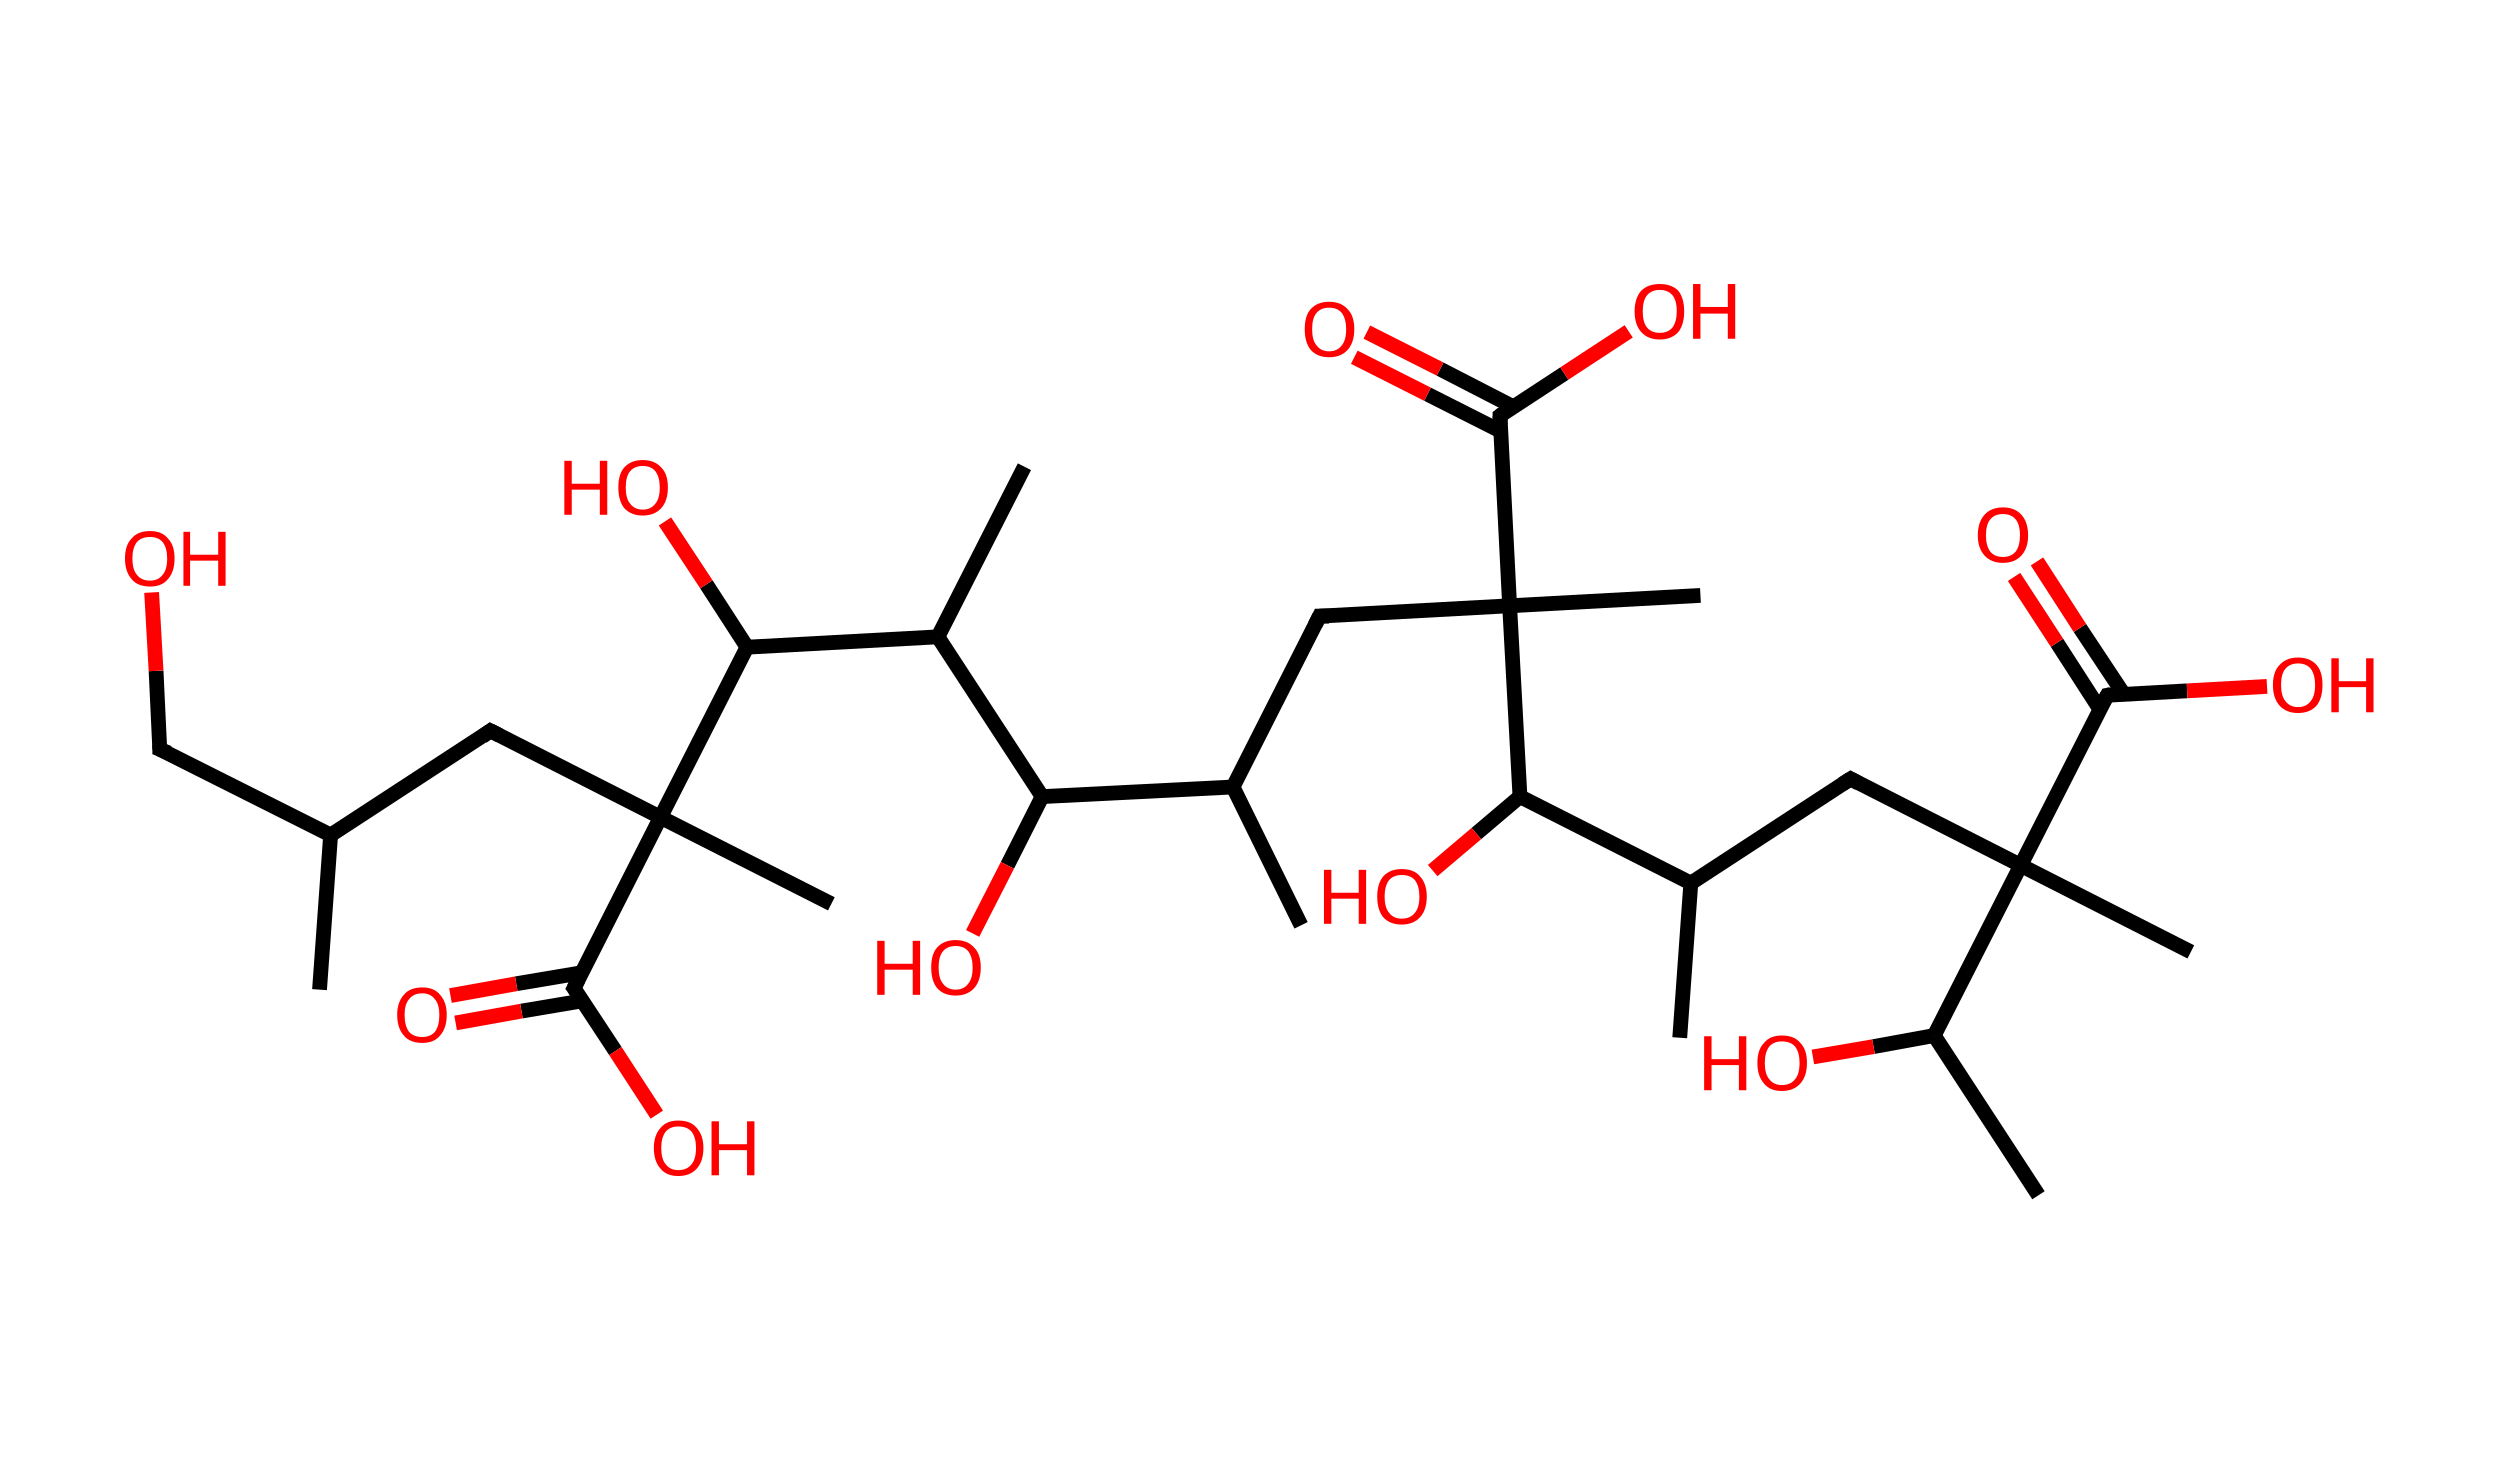<?xml version='1.0' encoding='ASCII' standalone='yes'?>
<svg xmlns="http://www.w3.org/2000/svg" xmlns:rdkit="http://www.rdkit.org/xml" xmlns:xlink="http://www.w3.org/1999/xlink" version="1.1" baseProfile="full" xml:space="preserve" width="338px" height="200px" viewBox="0 0 338 200">
<!-- END OF HEADER -->
<rect style="opacity:1.0;fill:#FFFFFF;stroke:none" width="338.0" height="200.0" x="0.0" y="0.0"> </rect>
<path class="bond-0 atom-0 atom-1" d="M 43.2,133.8 L 44.7,112.9" style="fill:none;fill-rule:evenodd;stroke:#000000;stroke-width:2.0px;stroke-linecap:butt;stroke-linejoin:miter;stroke-opacity:1"/>
<path class="bond-1 atom-1 atom-2" d="M 44.7,112.9 L 21.6,101.3" style="fill:none;fill-rule:evenodd;stroke:#000000;stroke-width:2.0px;stroke-linecap:butt;stroke-linejoin:miter;stroke-opacity:1"/>
<path class="bond-2 atom-2 atom-3" d="M 21.6,101.3 L 21.1,90.7" style="fill:none;fill-rule:evenodd;stroke:#000000;stroke-width:2.0px;stroke-linecap:butt;stroke-linejoin:miter;stroke-opacity:1"/>
<path class="bond-2 atom-2 atom-3" d="M 21.1,90.7 L 20.5,80.1" style="fill:none;fill-rule:evenodd;stroke:#FF0000;stroke-width:2.0px;stroke-linecap:butt;stroke-linejoin:miter;stroke-opacity:1"/>
<path class="bond-3 atom-1 atom-4" d="M 44.7,112.9 L 66.3,98.8" style="fill:none;fill-rule:evenodd;stroke:#000000;stroke-width:2.0px;stroke-linecap:butt;stroke-linejoin:miter;stroke-opacity:1"/>
<path class="bond-4 atom-4 atom-5" d="M 66.3,98.8 L 89.3,110.5" style="fill:none;fill-rule:evenodd;stroke:#000000;stroke-width:2.0px;stroke-linecap:butt;stroke-linejoin:miter;stroke-opacity:1"/>
<path class="bond-5 atom-5 atom-6" d="M 89.3,110.5 L 112.4,122.2" style="fill:none;fill-rule:evenodd;stroke:#000000;stroke-width:2.0px;stroke-linecap:butt;stroke-linejoin:miter;stroke-opacity:1"/>
<path class="bond-6 atom-5 atom-7" d="M 89.3,110.5 L 77.6,133.6" style="fill:none;fill-rule:evenodd;stroke:#000000;stroke-width:2.0px;stroke-linecap:butt;stroke-linejoin:miter;stroke-opacity:1"/>
<path class="bond-7 atom-7 atom-8" d="M 78.7,131.5 L 69.8,133.0" style="fill:none;fill-rule:evenodd;stroke:#000000;stroke-width:2.0px;stroke-linecap:butt;stroke-linejoin:miter;stroke-opacity:1"/>
<path class="bond-7 atom-7 atom-8" d="M 69.8,133.0 L 60.9,134.6" style="fill:none;fill-rule:evenodd;stroke:#FF0000;stroke-width:2.0px;stroke-linecap:butt;stroke-linejoin:miter;stroke-opacity:1"/>
<path class="bond-7 atom-7 atom-8" d="M 78.8,135.3 L 70.5,136.7" style="fill:none;fill-rule:evenodd;stroke:#000000;stroke-width:2.0px;stroke-linecap:butt;stroke-linejoin:miter;stroke-opacity:1"/>
<path class="bond-7 atom-7 atom-8" d="M 70.5,136.7 L 61.6,138.3" style="fill:none;fill-rule:evenodd;stroke:#FF0000;stroke-width:2.0px;stroke-linecap:butt;stroke-linejoin:miter;stroke-opacity:1"/>
<path class="bond-8 atom-7 atom-9" d="M 77.6,133.6 L 83.2,142.1" style="fill:none;fill-rule:evenodd;stroke:#000000;stroke-width:2.0px;stroke-linecap:butt;stroke-linejoin:miter;stroke-opacity:1"/>
<path class="bond-8 atom-7 atom-9" d="M 83.2,142.1 L 88.8,150.7" style="fill:none;fill-rule:evenodd;stroke:#FF0000;stroke-width:2.0px;stroke-linecap:butt;stroke-linejoin:miter;stroke-opacity:1"/>
<path class="bond-9 atom-5 atom-10" d="M 89.3,110.5 L 101.0,87.5" style="fill:none;fill-rule:evenodd;stroke:#000000;stroke-width:2.0px;stroke-linecap:butt;stroke-linejoin:miter;stroke-opacity:1"/>
<path class="bond-10 atom-10 atom-11" d="M 101.0,87.5 L 95.5,79.0" style="fill:none;fill-rule:evenodd;stroke:#000000;stroke-width:2.0px;stroke-linecap:butt;stroke-linejoin:miter;stroke-opacity:1"/>
<path class="bond-10 atom-10 atom-11" d="M 95.5,79.0 L 89.9,70.5" style="fill:none;fill-rule:evenodd;stroke:#FF0000;stroke-width:2.0px;stroke-linecap:butt;stroke-linejoin:miter;stroke-opacity:1"/>
<path class="bond-11 atom-10 atom-12" d="M 101.0,87.5 L 126.8,86.1" style="fill:none;fill-rule:evenodd;stroke:#000000;stroke-width:2.0px;stroke-linecap:butt;stroke-linejoin:miter;stroke-opacity:1"/>
<path class="bond-12 atom-12 atom-13" d="M 126.8,86.1 L 138.5,63.1" style="fill:none;fill-rule:evenodd;stroke:#000000;stroke-width:2.0px;stroke-linecap:butt;stroke-linejoin:miter;stroke-opacity:1"/>
<path class="bond-13 atom-12 atom-14" d="M 126.8,86.1 L 140.9,107.7" style="fill:none;fill-rule:evenodd;stroke:#000000;stroke-width:2.0px;stroke-linecap:butt;stroke-linejoin:miter;stroke-opacity:1"/>
<path class="bond-14 atom-14 atom-15" d="M 140.9,107.7 L 136.2,117.0" style="fill:none;fill-rule:evenodd;stroke:#000000;stroke-width:2.0px;stroke-linecap:butt;stroke-linejoin:miter;stroke-opacity:1"/>
<path class="bond-14 atom-14 atom-15" d="M 136.2,117.0 L 131.5,126.2" style="fill:none;fill-rule:evenodd;stroke:#FF0000;stroke-width:2.0px;stroke-linecap:butt;stroke-linejoin:miter;stroke-opacity:1"/>
<path class="bond-15 atom-14 atom-16" d="M 140.9,107.7 L 166.7,106.4" style="fill:none;fill-rule:evenodd;stroke:#000000;stroke-width:2.0px;stroke-linecap:butt;stroke-linejoin:miter;stroke-opacity:1"/>
<path class="bond-16 atom-16 atom-17" d="M 166.7,106.4 L 175.9,125.1" style="fill:none;fill-rule:evenodd;stroke:#000000;stroke-width:2.0px;stroke-linecap:butt;stroke-linejoin:miter;stroke-opacity:1"/>
<path class="bond-17 atom-16 atom-18" d="M 166.7,106.4 L 178.4,83.3" style="fill:none;fill-rule:evenodd;stroke:#000000;stroke-width:2.0px;stroke-linecap:butt;stroke-linejoin:miter;stroke-opacity:1"/>
<path class="bond-18 atom-18 atom-19" d="M 178.4,83.3 L 204.1,81.9" style="fill:none;fill-rule:evenodd;stroke:#000000;stroke-width:2.0px;stroke-linecap:butt;stroke-linejoin:miter;stroke-opacity:1"/>
<path class="bond-19 atom-19 atom-20" d="M 204.1,81.9 L 229.9,80.5" style="fill:none;fill-rule:evenodd;stroke:#000000;stroke-width:2.0px;stroke-linecap:butt;stroke-linejoin:miter;stroke-opacity:1"/>
<path class="bond-20 atom-19 atom-21" d="M 204.1,81.9 L 202.8,56.2" style="fill:none;fill-rule:evenodd;stroke:#000000;stroke-width:2.0px;stroke-linecap:butt;stroke-linejoin:miter;stroke-opacity:1"/>
<path class="bond-21 atom-21 atom-22" d="M 204.6,55.0 L 194.7,49.9" style="fill:none;fill-rule:evenodd;stroke:#000000;stroke-width:2.0px;stroke-linecap:butt;stroke-linejoin:miter;stroke-opacity:1"/>
<path class="bond-21 atom-21 atom-22" d="M 194.7,49.9 L 184.8,44.9" style="fill:none;fill-rule:evenodd;stroke:#FF0000;stroke-width:2.0px;stroke-linecap:butt;stroke-linejoin:miter;stroke-opacity:1"/>
<path class="bond-21 atom-21 atom-22" d="M 202.9,58.3 L 193.0,53.3" style="fill:none;fill-rule:evenodd;stroke:#000000;stroke-width:2.0px;stroke-linecap:butt;stroke-linejoin:miter;stroke-opacity:1"/>
<path class="bond-21 atom-21 atom-22" d="M 193.0,53.3 L 183.1,48.3" style="fill:none;fill-rule:evenodd;stroke:#FF0000;stroke-width:2.0px;stroke-linecap:butt;stroke-linejoin:miter;stroke-opacity:1"/>
<path class="bond-22 atom-21 atom-23" d="M 202.8,56.2 L 211.5,50.5" style="fill:none;fill-rule:evenodd;stroke:#000000;stroke-width:2.0px;stroke-linecap:butt;stroke-linejoin:miter;stroke-opacity:1"/>
<path class="bond-22 atom-21 atom-23" d="M 211.5,50.5 L 220.2,44.8" style="fill:none;fill-rule:evenodd;stroke:#FF0000;stroke-width:2.0px;stroke-linecap:butt;stroke-linejoin:miter;stroke-opacity:1"/>
<path class="bond-23 atom-19 atom-24" d="M 204.1,81.9 L 205.5,107.7" style="fill:none;fill-rule:evenodd;stroke:#000000;stroke-width:2.0px;stroke-linecap:butt;stroke-linejoin:miter;stroke-opacity:1"/>
<path class="bond-24 atom-24 atom-25" d="M 205.5,107.7 L 199.6,112.7" style="fill:none;fill-rule:evenodd;stroke:#000000;stroke-width:2.0px;stroke-linecap:butt;stroke-linejoin:miter;stroke-opacity:1"/>
<path class="bond-24 atom-24 atom-25" d="M 199.6,112.7 L 193.7,117.7" style="fill:none;fill-rule:evenodd;stroke:#FF0000;stroke-width:2.0px;stroke-linecap:butt;stroke-linejoin:miter;stroke-opacity:1"/>
<path class="bond-25 atom-24 atom-26" d="M 205.5,107.7 L 228.6,119.4" style="fill:none;fill-rule:evenodd;stroke:#000000;stroke-width:2.0px;stroke-linecap:butt;stroke-linejoin:miter;stroke-opacity:1"/>
<path class="bond-26 atom-26 atom-27" d="M 228.6,119.4 L 227.1,140.3" style="fill:none;fill-rule:evenodd;stroke:#000000;stroke-width:2.0px;stroke-linecap:butt;stroke-linejoin:miter;stroke-opacity:1"/>
<path class="bond-27 atom-26 atom-28" d="M 228.6,119.4 L 250.2,105.3" style="fill:none;fill-rule:evenodd;stroke:#000000;stroke-width:2.0px;stroke-linecap:butt;stroke-linejoin:miter;stroke-opacity:1"/>
<path class="bond-28 atom-28 atom-29" d="M 250.2,105.3 L 273.2,117.0" style="fill:none;fill-rule:evenodd;stroke:#000000;stroke-width:2.0px;stroke-linecap:butt;stroke-linejoin:miter;stroke-opacity:1"/>
<path class="bond-29 atom-29 atom-30" d="M 273.2,117.0 L 296.2,128.7" style="fill:none;fill-rule:evenodd;stroke:#000000;stroke-width:2.0px;stroke-linecap:butt;stroke-linejoin:miter;stroke-opacity:1"/>
<path class="bond-30 atom-29 atom-31" d="M 273.2,117.0 L 284.9,94.0" style="fill:none;fill-rule:evenodd;stroke:#000000;stroke-width:2.0px;stroke-linecap:butt;stroke-linejoin:miter;stroke-opacity:1"/>
<path class="bond-31 atom-31 atom-32" d="M 287.1,93.8 L 281.2,84.9" style="fill:none;fill-rule:evenodd;stroke:#000000;stroke-width:2.0px;stroke-linecap:butt;stroke-linejoin:miter;stroke-opacity:1"/>
<path class="bond-31 atom-31 atom-32" d="M 281.2,84.9 L 275.4,75.9" style="fill:none;fill-rule:evenodd;stroke:#FF0000;stroke-width:2.0px;stroke-linecap:butt;stroke-linejoin:miter;stroke-opacity:1"/>
<path class="bond-31 atom-31 atom-32" d="M 283.9,95.9 L 278.1,86.9" style="fill:none;fill-rule:evenodd;stroke:#000000;stroke-width:2.0px;stroke-linecap:butt;stroke-linejoin:miter;stroke-opacity:1"/>
<path class="bond-31 atom-31 atom-32" d="M 278.1,86.9 L 272.3,78.0" style="fill:none;fill-rule:evenodd;stroke:#FF0000;stroke-width:2.0px;stroke-linecap:butt;stroke-linejoin:miter;stroke-opacity:1"/>
<path class="bond-32 atom-31 atom-33" d="M 284.9,94.0 L 295.7,93.4" style="fill:none;fill-rule:evenodd;stroke:#000000;stroke-width:2.0px;stroke-linecap:butt;stroke-linejoin:miter;stroke-opacity:1"/>
<path class="bond-32 atom-31 atom-33" d="M 295.7,93.4 L 306.5,92.8" style="fill:none;fill-rule:evenodd;stroke:#FF0000;stroke-width:2.0px;stroke-linecap:butt;stroke-linejoin:miter;stroke-opacity:1"/>
<path class="bond-33 atom-29 atom-34" d="M 273.2,117.0 L 261.5,140.0" style="fill:none;fill-rule:evenodd;stroke:#000000;stroke-width:2.0px;stroke-linecap:butt;stroke-linejoin:miter;stroke-opacity:1"/>
<path class="bond-34 atom-34 atom-35" d="M 261.5,140.0 L 275.6,161.6" style="fill:none;fill-rule:evenodd;stroke:#000000;stroke-width:2.0px;stroke-linecap:butt;stroke-linejoin:miter;stroke-opacity:1"/>
<path class="bond-35 atom-34 atom-36" d="M 261.5,140.0 L 253.3,141.5" style="fill:none;fill-rule:evenodd;stroke:#000000;stroke-width:2.0px;stroke-linecap:butt;stroke-linejoin:miter;stroke-opacity:1"/>
<path class="bond-35 atom-34 atom-36" d="M 253.3,141.5 L 245.1,142.9" style="fill:none;fill-rule:evenodd;stroke:#FF0000;stroke-width:2.0px;stroke-linecap:butt;stroke-linejoin:miter;stroke-opacity:1"/>
<path d="M 22.8,101.8 L 21.6,101.3 L 21.6,100.7" style="fill:none;stroke:#000000;stroke-width:2.0px;stroke-linecap:butt;stroke-linejoin:miter;stroke-opacity:1;"/>
<path d="M 65.2,99.6 L 66.3,98.8 L 67.5,99.4" style="fill:none;stroke:#000000;stroke-width:2.0px;stroke-linecap:butt;stroke-linejoin:miter;stroke-opacity:1;"/>
<path d="M 78.2,132.4 L 77.6,133.6 L 77.9,134.0" style="fill:none;stroke:#000000;stroke-width:2.0px;stroke-linecap:butt;stroke-linejoin:miter;stroke-opacity:1;"/>
<path d="M 177.8,84.5 L 178.4,83.3 L 179.7,83.3" style="fill:none;stroke:#000000;stroke-width:2.0px;stroke-linecap:butt;stroke-linejoin:miter;stroke-opacity:1;"/>
<path d="M 202.8,57.4 L 202.8,56.2 L 203.2,55.9" style="fill:none;stroke:#000000;stroke-width:2.0px;stroke-linecap:butt;stroke-linejoin:miter;stroke-opacity:1;"/>
<path d="M 249.1,106.0 L 250.2,105.3 L 251.3,105.9" style="fill:none;stroke:#000000;stroke-width:2.0px;stroke-linecap:butt;stroke-linejoin:miter;stroke-opacity:1;"/>
<path d="M 284.3,95.1 L 284.9,94.0 L 285.4,93.9" style="fill:none;stroke:#000000;stroke-width:2.0px;stroke-linecap:butt;stroke-linejoin:miter;stroke-opacity:1;"/>
<path class="atom-3" d="M 16.9 75.5 Q 16.9 73.7, 17.8 72.8 Q 18.6 71.8, 20.3 71.8 Q 21.9 71.8, 22.7 72.8 Q 23.6 73.7, 23.6 75.5 Q 23.6 77.3, 22.7 78.3 Q 21.9 79.3, 20.3 79.3 Q 18.6 79.3, 17.8 78.3 Q 16.9 77.3, 16.9 75.5 M 20.3 78.5 Q 21.4 78.5, 22.0 77.7 Q 22.6 77.0, 22.6 75.5 Q 22.6 74.1, 22.0 73.3 Q 21.4 72.6, 20.3 72.6 Q 19.1 72.6, 18.5 73.3 Q 17.9 74.1, 17.9 75.5 Q 17.9 77.0, 18.5 77.7 Q 19.1 78.5, 20.3 78.5 " fill="#FF0000"/>
<path class="atom-3" d="M 24.8 71.9 L 25.7 71.9 L 25.7 75.0 L 29.5 75.0 L 29.5 71.9 L 30.5 71.9 L 30.5 79.2 L 29.5 79.2 L 29.5 75.8 L 25.7 75.8 L 25.7 79.2 L 24.8 79.2 L 24.8 71.9 " fill="#FF0000"/>
<path class="atom-8" d="M 53.7 137.2 Q 53.7 135.5, 54.6 134.5 Q 55.4 133.5, 57.1 133.5 Q 58.7 133.5, 59.5 134.5 Q 60.4 135.5, 60.4 137.2 Q 60.4 139.0, 59.5 140.0 Q 58.7 141.0, 57.1 141.0 Q 55.4 141.0, 54.6 140.0 Q 53.7 139.0, 53.7 137.2 M 57.1 140.2 Q 58.2 140.2, 58.8 139.5 Q 59.4 138.7, 59.4 137.2 Q 59.4 135.8, 58.8 135.1 Q 58.2 134.3, 57.1 134.3 Q 55.9 134.3, 55.3 135.1 Q 54.7 135.8, 54.7 137.2 Q 54.7 138.7, 55.3 139.5 Q 55.9 140.2, 57.1 140.2 " fill="#FF0000"/>
<path class="atom-9" d="M 88.4 155.2 Q 88.4 153.5, 89.3 152.5 Q 90.1 151.5, 91.7 151.5 Q 93.4 151.5, 94.2 152.5 Q 95.1 153.5, 95.1 155.2 Q 95.1 157.0, 94.2 158.0 Q 93.3 159.0, 91.7 159.0 Q 90.1 159.0, 89.3 158.0 Q 88.4 157.0, 88.4 155.2 M 91.7 158.2 Q 92.9 158.2, 93.5 157.4 Q 94.1 156.7, 94.1 155.2 Q 94.1 153.8, 93.5 153.0 Q 92.9 152.3, 91.7 152.3 Q 90.6 152.3, 90.0 153.0 Q 89.4 153.8, 89.4 155.2 Q 89.4 156.7, 90.0 157.4 Q 90.6 158.2, 91.7 158.2 " fill="#FF0000"/>
<path class="atom-9" d="M 96.2 151.6 L 97.2 151.6 L 97.2 154.7 L 101.0 154.7 L 101.0 151.6 L 102.0 151.6 L 102.0 158.9 L 101.0 158.9 L 101.0 155.5 L 97.2 155.5 L 97.2 158.9 L 96.2 158.9 L 96.2 151.6 " fill="#FF0000"/>
<path class="atom-11" d="M 76.3 62.3 L 77.3 62.3 L 77.3 65.4 L 81.1 65.4 L 81.1 62.3 L 82.1 62.3 L 82.1 69.6 L 81.1 69.6 L 81.1 66.2 L 77.3 66.2 L 77.3 69.6 L 76.3 69.6 L 76.3 62.3 " fill="#FF0000"/>
<path class="atom-11" d="M 83.6 65.9 Q 83.6 64.1, 84.4 63.2 Q 85.3 62.2, 86.9 62.2 Q 88.5 62.2, 89.4 63.2 Q 90.3 64.1, 90.3 65.9 Q 90.3 67.7, 89.4 68.7 Q 88.5 69.7, 86.9 69.7 Q 85.3 69.7, 84.4 68.7 Q 83.6 67.7, 83.6 65.9 M 86.9 68.9 Q 88.0 68.9, 88.6 68.1 Q 89.2 67.4, 89.2 65.9 Q 89.2 64.5, 88.6 63.7 Q 88.0 63.0, 86.9 63.0 Q 85.8 63.0, 85.2 63.7 Q 84.6 64.4, 84.6 65.9 Q 84.6 67.4, 85.2 68.1 Q 85.8 68.9, 86.9 68.9 " fill="#FF0000"/>
<path class="atom-15" d="M 118.6 127.2 L 119.6 127.2 L 119.6 130.3 L 123.4 130.3 L 123.4 127.2 L 124.4 127.2 L 124.4 134.5 L 123.4 134.5 L 123.4 131.1 L 119.6 131.1 L 119.6 134.5 L 118.6 134.5 L 118.6 127.2 " fill="#FF0000"/>
<path class="atom-15" d="M 125.9 130.8 Q 125.9 129.0, 126.7 128.1 Q 127.6 127.1, 129.2 127.1 Q 130.8 127.1, 131.7 128.1 Q 132.6 129.0, 132.6 130.8 Q 132.6 132.6, 131.7 133.6 Q 130.8 134.6, 129.2 134.6 Q 127.6 134.6, 126.7 133.6 Q 125.9 132.6, 125.9 130.8 M 129.2 133.8 Q 130.3 133.8, 130.9 133.0 Q 131.5 132.3, 131.5 130.8 Q 131.5 129.4, 130.9 128.6 Q 130.3 127.9, 129.2 127.9 Q 128.1 127.9, 127.5 128.6 Q 126.9 129.3, 126.9 130.8 Q 126.9 132.3, 127.5 133.0 Q 128.1 133.8, 129.2 133.8 " fill="#FF0000"/>
<path class="atom-22" d="M 176.4 44.5 Q 176.4 42.7, 177.2 41.8 Q 178.1 40.8, 179.7 40.8 Q 181.3 40.8, 182.2 41.8 Q 183.1 42.7, 183.1 44.5 Q 183.1 46.3, 182.2 47.3 Q 181.3 48.3, 179.7 48.3 Q 178.1 48.3, 177.2 47.3 Q 176.4 46.3, 176.4 44.5 M 179.7 47.5 Q 180.8 47.5, 181.4 46.7 Q 182.0 46.0, 182.0 44.5 Q 182.0 43.1, 181.4 42.3 Q 180.8 41.6, 179.7 41.6 Q 178.6 41.6, 178.0 42.3 Q 177.4 43.0, 177.4 44.5 Q 177.4 46.0, 178.0 46.7 Q 178.6 47.5, 179.7 47.5 " fill="#FF0000"/>
<path class="atom-23" d="M 221.0 42.1 Q 221.0 40.3, 221.9 39.3 Q 222.8 38.4, 224.4 38.4 Q 226.0 38.4, 226.9 39.3 Q 227.7 40.3, 227.7 42.1 Q 227.7 43.9, 226.9 44.9 Q 226.0 45.9, 224.4 45.9 Q 222.8 45.9, 221.9 44.9 Q 221.0 43.9, 221.0 42.1 M 224.4 45.0 Q 225.5 45.0, 226.1 44.3 Q 226.7 43.5, 226.7 42.1 Q 226.7 40.6, 226.1 39.9 Q 225.5 39.2, 224.4 39.2 Q 223.3 39.2, 222.7 39.9 Q 222.1 40.6, 222.1 42.1 Q 222.1 43.6, 222.7 44.3 Q 223.3 45.0, 224.4 45.0 " fill="#FF0000"/>
<path class="atom-23" d="M 228.9 38.4 L 229.9 38.4 L 229.9 41.5 L 233.6 41.5 L 233.6 38.4 L 234.6 38.4 L 234.6 45.8 L 233.6 45.8 L 233.6 42.4 L 229.9 42.4 L 229.9 45.8 L 228.9 45.8 L 228.9 38.4 " fill="#FF0000"/>
<path class="atom-25" d="M 179.0 117.6 L 180.0 117.6 L 180.0 120.7 L 183.7 120.7 L 183.7 117.6 L 184.7 117.6 L 184.7 124.9 L 183.7 124.9 L 183.7 121.5 L 180.0 121.5 L 180.0 124.9 L 179.0 124.9 L 179.0 117.6 " fill="#FF0000"/>
<path class="atom-25" d="M 186.2 121.2 Q 186.2 119.5, 187.0 118.5 Q 187.9 117.5, 189.5 117.5 Q 191.2 117.5, 192.0 118.5 Q 192.9 119.5, 192.9 121.2 Q 192.9 123.0, 192.0 124.0 Q 191.1 125.0, 189.5 125.0 Q 187.9 125.0, 187.0 124.0 Q 186.2 123.0, 186.2 121.2 M 189.5 124.2 Q 190.7 124.2, 191.3 123.4 Q 191.9 122.7, 191.9 121.2 Q 191.9 119.8, 191.3 119.0 Q 190.7 118.3, 189.5 118.3 Q 188.4 118.3, 187.8 119.0 Q 187.2 119.8, 187.2 121.2 Q 187.2 122.7, 187.8 123.4 Q 188.4 124.2, 189.5 124.2 " fill="#FF0000"/>
<path class="atom-32" d="M 267.4 72.4 Q 267.4 70.6, 268.3 69.6 Q 269.2 68.6, 270.8 68.6 Q 272.4 68.6, 273.3 69.6 Q 274.2 70.6, 274.2 72.4 Q 274.2 74.1, 273.3 75.1 Q 272.4 76.1, 270.8 76.1 Q 269.2 76.1, 268.3 75.1 Q 267.4 74.1, 267.4 72.4 M 270.8 75.3 Q 271.9 75.3, 272.5 74.6 Q 273.1 73.8, 273.1 72.4 Q 273.1 70.9, 272.5 70.2 Q 271.9 69.5, 270.8 69.5 Q 269.7 69.5, 269.1 70.2 Q 268.5 70.9, 268.5 72.4 Q 268.5 73.8, 269.1 74.6 Q 269.7 75.3, 270.8 75.3 " fill="#FF0000"/>
<path class="atom-33" d="M 307.3 92.6 Q 307.3 90.8, 308.2 89.9 Q 309.1 88.9, 310.7 88.9 Q 312.3 88.9, 313.2 89.9 Q 314.0 90.8, 314.0 92.6 Q 314.0 94.4, 313.2 95.4 Q 312.3 96.4, 310.7 96.4 Q 309.1 96.4, 308.2 95.4 Q 307.3 94.4, 307.3 92.6 M 310.7 95.6 Q 311.8 95.6, 312.4 94.8 Q 313.0 94.1, 313.0 92.6 Q 313.0 91.2, 312.4 90.4 Q 311.8 89.7, 310.7 89.7 Q 309.6 89.7, 309.0 90.4 Q 308.4 91.1, 308.4 92.6 Q 308.4 94.1, 309.0 94.8 Q 309.6 95.6, 310.7 95.6 " fill="#FF0000"/>
<path class="atom-33" d="M 315.2 89.0 L 316.2 89.0 L 316.2 92.1 L 319.9 92.1 L 319.9 89.0 L 320.9 89.0 L 320.9 96.3 L 319.9 96.3 L 319.9 92.9 L 316.2 92.9 L 316.2 96.3 L 315.2 96.3 L 315.2 89.0 " fill="#FF0000"/>
<path class="atom-36" d="M 230.4 140.1 L 231.4 140.1 L 231.4 143.2 L 235.1 143.2 L 235.1 140.1 L 236.1 140.1 L 236.1 147.4 L 235.1 147.4 L 235.1 144.0 L 231.4 144.0 L 231.4 147.4 L 230.4 147.4 L 230.4 140.1 " fill="#FF0000"/>
<path class="atom-36" d="M 237.6 143.7 Q 237.6 141.9, 238.5 141.0 Q 239.3 140.0, 240.9 140.0 Q 242.6 140.0, 243.4 141.0 Q 244.3 141.9, 244.3 143.7 Q 244.3 145.5, 243.4 146.5 Q 242.5 147.5, 240.9 147.5 Q 239.3 147.5, 238.5 146.5 Q 237.6 145.5, 237.6 143.7 M 240.9 146.7 Q 242.1 146.7, 242.7 145.9 Q 243.3 145.2, 243.3 143.7 Q 243.3 142.3, 242.7 141.5 Q 242.1 140.8, 240.9 140.8 Q 239.8 140.8, 239.2 141.5 Q 238.6 142.3, 238.6 143.7 Q 238.6 145.2, 239.2 145.9 Q 239.8 146.7, 240.9 146.7 " fill="#FF0000"/>
</svg>
